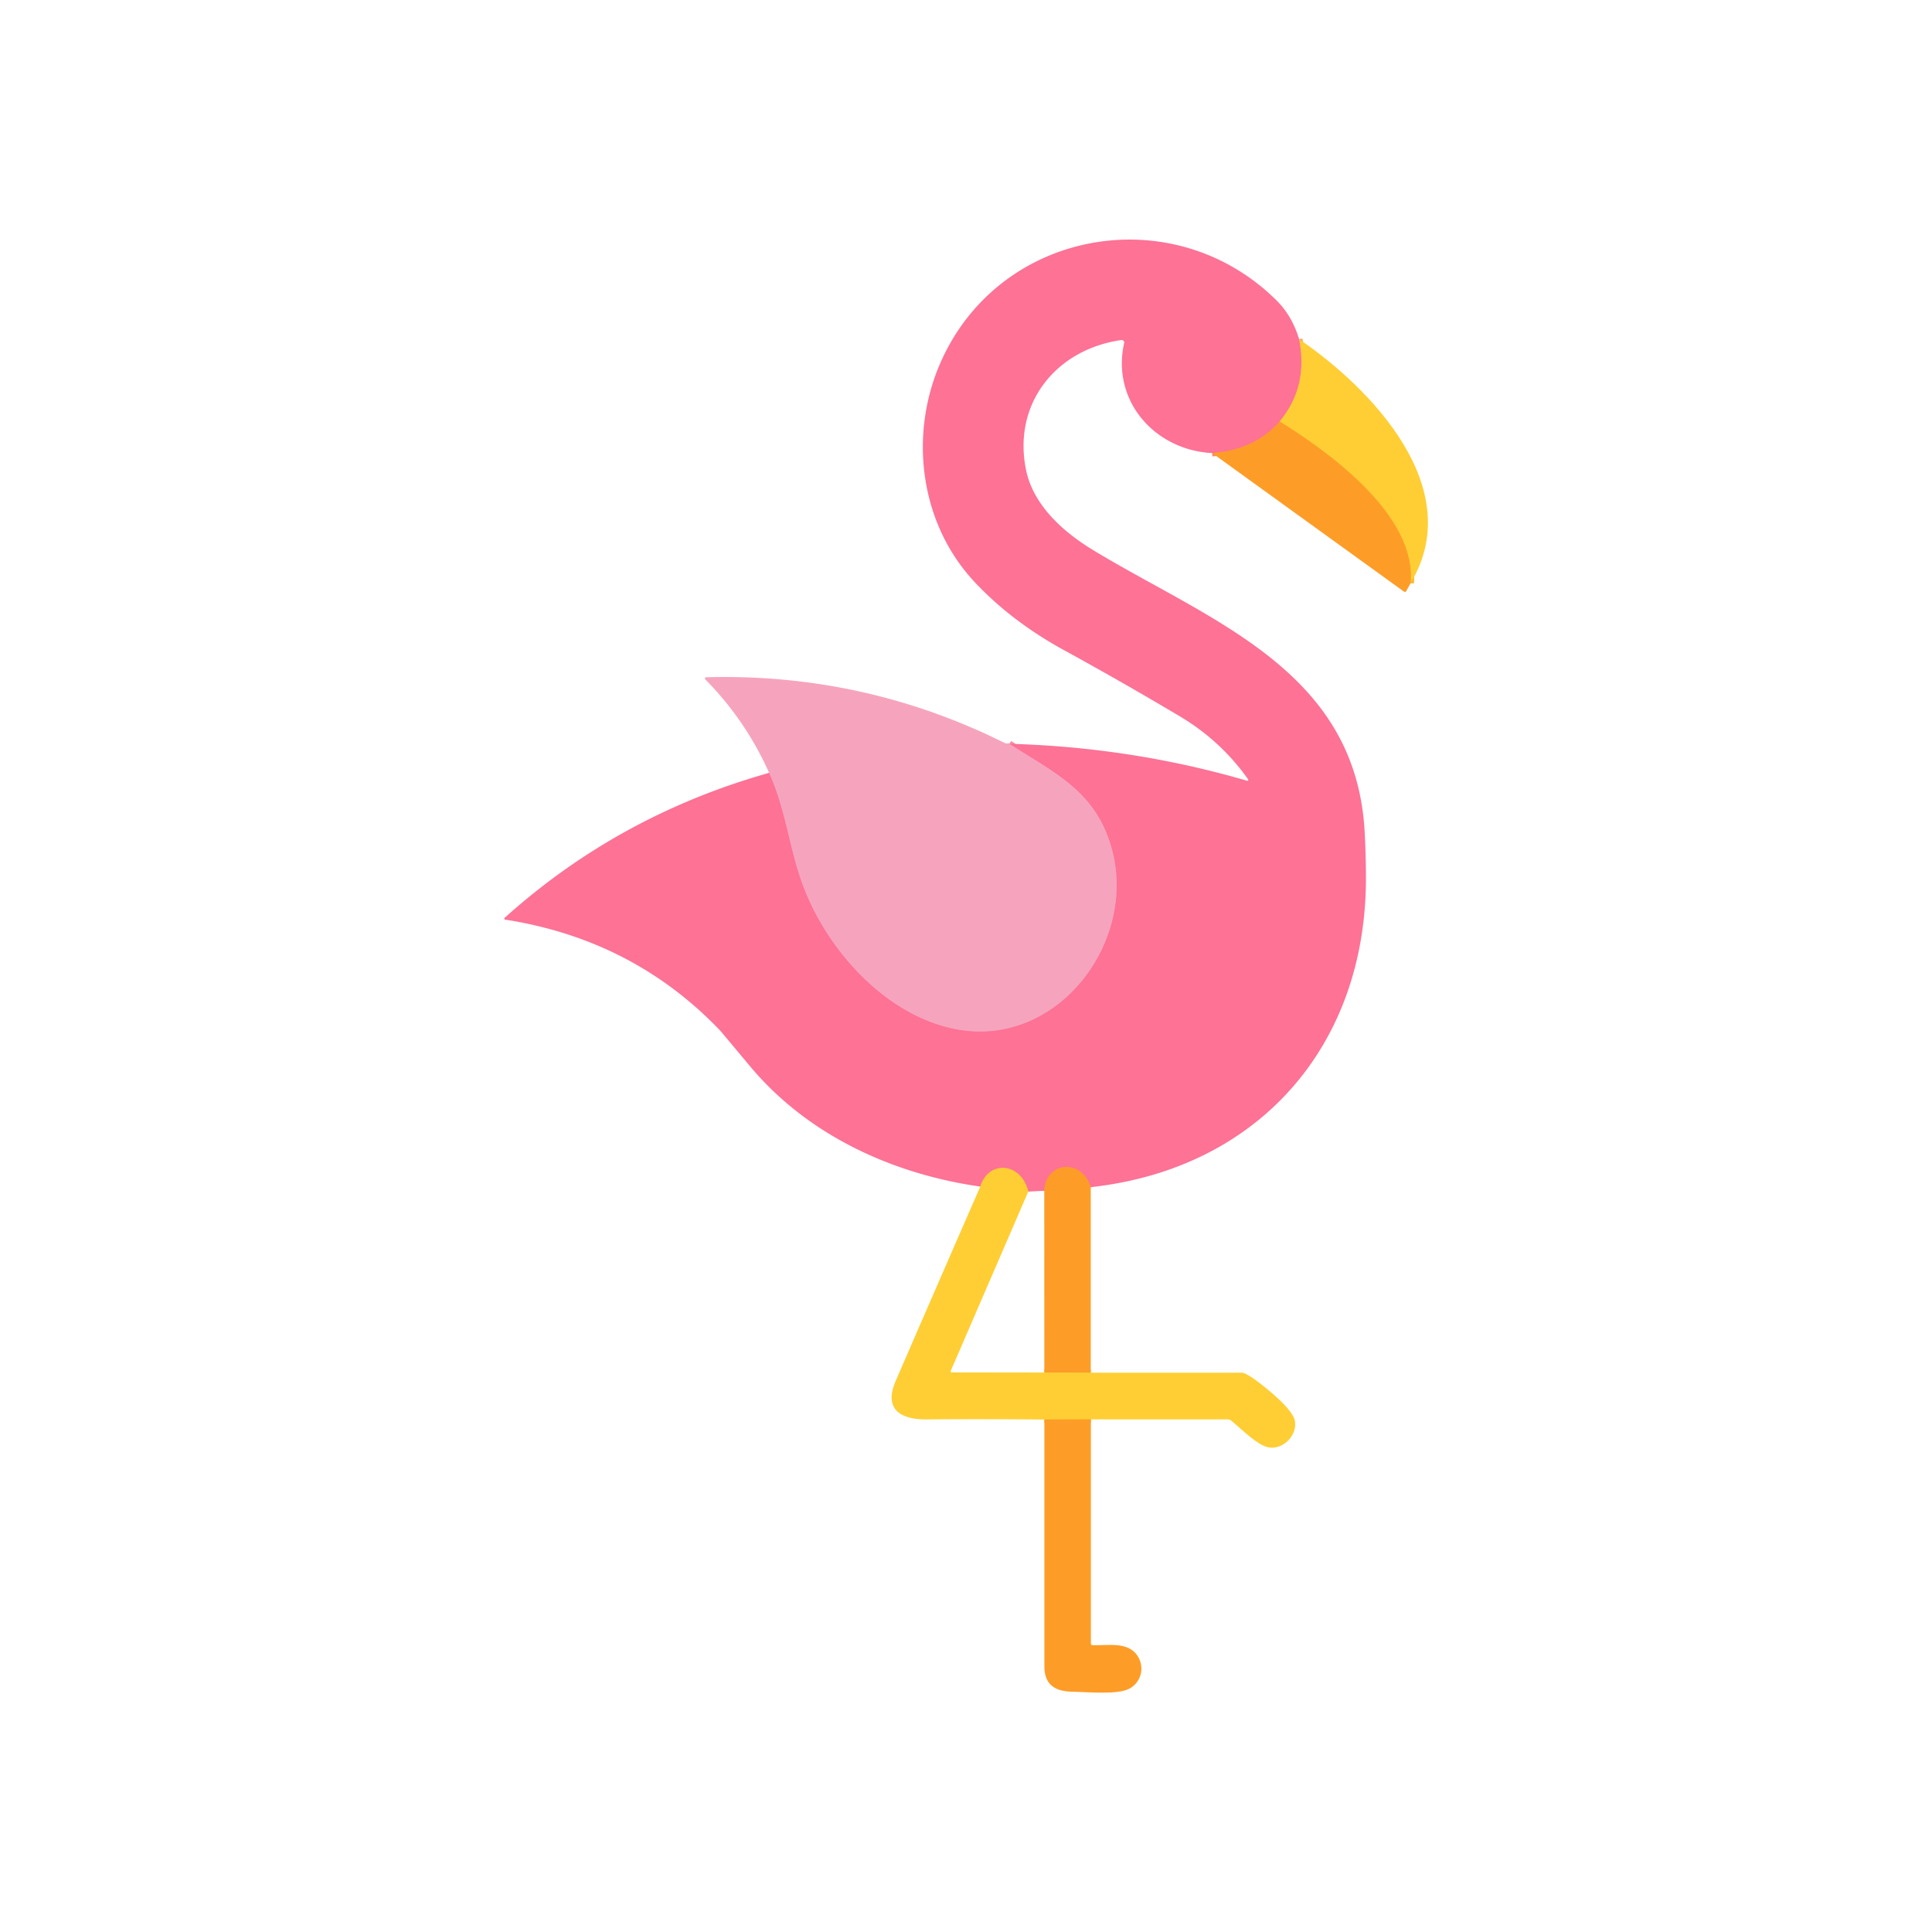 <?xml version="1.0" encoding="UTF-8" standalone="no"?>
<svg
   id="vector"
   width="108"
   height="108"
   viewBox="0 0 512 512"
   version="1.1"
   sodipodi:docname="flamingo.svg"
   inkscape:version="1.4 (e7c3feb100, 2024-10-09)"
   xmlns:inkscape="http://www.inkscape.org/namespaces/inkscape"
   xmlns:sodipodi="http://sodipodi.sourceforge.net/DTD/sodipodi-0.dtd"
   xmlns="http://www.w3.org/2000/svg"
   xmlns:svg="http://www.w3.org/2000/svg">
  <defs
     id="defs15" />
  <sodipodi:namedview
     id="namedview15"
     pagecolor="#ffffff"
     bordercolor="#000000"
     borderopacity="0.25"
     inkscape:showpageshadow="2"
     inkscape:pageopacity="0.0"
     inkscape:pagecheckerboard="0"
     inkscape:deskcolor="#d1d1d1"
     inkscape:zoom="5.237828"
     inkscape:cx="31.215229"
     inkscape:cy="56.893812"
     inkscape:window-width="1920"
     inkscape:window-height="1011"
     inkscape:window-x="0"
     inkscape:window-y="0"
     inkscape:window-maximized="1"
     inkscape:current-layer="vector" />
  <g
     transform="matrix(0.881,0,0,0.881,58.5,27.24)"
     id="g_0">
    <path
       fill="#00000000"
       d="m 324.38,71.11 q 2.87,14.23 -5.86,24.76"
       stroke-width="2"
       stroke="#fea065"
       stroke-linecap="butt"
       id="path1" />
    <path
       fill="#00000000"
       d="m 318.52,95.87 q -7.51,8.54 -20.29,9.5"
       stroke-width="2"
       stroke="#fd885e"
       stroke-linecap="butt"
       id="path2" />
    <path
       fill="#00000000"
       d="m 261.7,326.19 c -2.68,-8.81 -13.61,-7.71 -13.98,1.1"
       stroke-width="2"
       stroke="#fd885e"
       stroke-linecap="butt"
       id="path3" />
    <path
       fill="#00000000"
       d="m 242.91,327.51 c -2.05,-8.64 -11.81,-9.76 -14.44,-1.5"
       stroke-width="2"
       stroke="#fea065"
       stroke-linecap="butt"
       id="path4" />
    <path
       fill="#00000000"
       d="m 164.95,201.56 c 5.06,11.17 6.02,22.7 10.2,33.91 7.27,19.46 24.86,39.09 45.93,43.18 30.67,5.95 55.12,-26.57 46.75,-54.97 -4.96,-16.83 -17.02,-22.05 -30.62,-30.86"
       stroke-width="2"
       stroke="#fa8ba9"
       stroke-linecap="butt"
       id="path5" />
    <path
       fill="#00000000"
       d="m 261.74,396.03 -13.99,0.05"
       stroke-width="2"
       stroke="#feb62e"
       stroke-linecap="butt"
       id="path6" />
    <path
       fill="#00000000"
       d="m 357.91,144.5 c 1.9,-20.54 -24.88,-39.65 -39.39,-48.63"
       stroke-width="2"
       stroke="#feb62e"
       stroke-linecap="butt"
       id="path7" />
    <path
       fill="#00000000"
       d="m 261.7,381.99 -13.96,-0.04"
       stroke-width="2"
       stroke="#feb62e"
       stroke-linecap="butt"
       id="path8" />
    <path
       fill="#fd7295"
       d="m 324.38,71.11 q 2.87,14.23 -5.86,24.76 -7.51,8.54 -20.29,9.5 C 281,104.49 267.86,89.7 271.75,72.28 a 0.75,0.75 0 0 0 -0.83,-0.91 c -19.63,2.77 -32.81,19.09 -28.67,39.13 2.17,10.53 11.16,18.61 20.2,24.08 35.2,21.32 79.04,36.04 81.65,84.84 q 0.37,6.8 0.38,13.57 c 0.12,50.63 -32.29,87.66 -82.78,93.2 -2.68,-8.81 -13.61,-7.71 -13.98,1.1 l -4.81,0.22 c -2.05,-8.64 -11.81,-9.76 -14.44,-1.5 -26.46,-3.76 -51.97,-15.5 -69.24,-36.18 q -8.81,-10.54 -8.96,-10.7 -26.14,-27.39 -64.71,-33.42 a 0.32,0.31 27.9 0 1 -0.17,-0.54 q 34.34,-30.87 79.56,-43.61 c 5.06,11.17 6.02,22.7 10.2,33.91 7.27,19.46 24.86,39.09 45.93,43.18 30.67,5.95 55.12,-26.57 46.75,-54.97 -4.96,-16.83 -17.02,-22.05 -30.62,-30.86 q 36.85,1 71.53,11.12 a 0.28,0.28 0 0 0 0.31,-0.42 q -8.19,-11.6 -20.56,-18.97 -17.27,-10.28 -34.91,-19.94 -15.8,-8.67 -26.89,-20.54 C 210.32,126.52 206.99,100.08 216.4,78.41 233.95,38 286.44,28.59 317.57,59.43 q 4.68,4.63 6.81,11.68 z"
       id="path9" />
    <path
       fill="#fece34"
       d="m 324.38,71.11 c 21.57,14.69 50.76,44.79 33.53,73.39 1.9,-20.54 -24.88,-39.65 -39.39,-48.63 q 8.73,-10.53 5.86,-24.76 z"
       id="path10" />
    <path
       fill="#fd9d27"
       d="m 318.52,95.87 c 14.51,8.98 41.29,28.09 39.39,48.63 l -1.28,2.34 q -0.28,0.51 -0.75,0.17 l -57.65,-41.64 q 12.78,-0.96 20.29,-9.5 z"
       id="path11" />
    <path
       fill="#f6a4bd"
       d="m 237.21,192.82 c 13.6,8.81 25.66,14.03 30.62,30.86 8.37,28.4 -16.08,60.92 -46.75,54.97 -21.07,-4.09 -38.66,-23.72 -45.93,-43.18 -4.18,-11.21 -5.14,-22.74 -10.2,-33.91 q -7.03,-15.79 -19.19,-28.1 a 0.39,0.39 0 0 1 0.27,-0.66 q 47.42,-1.29 89.72,19.74 a 1.9,1.87 -33.3 0 0 1,0.2 q 0.43,-0.04 0.46,0.08 z"
       id="path12" />
    <path
       fill="#fd9d27"
       d="m 261.7,326.19 v 55.8 l -13.96,-0.04 -0.02,-54.66 c 0.37,-8.81 11.3,-9.91 13.98,-1.1 z"
       id="path13" />
    <path
       fill="#fece34"
       d="m 242.91,327.51 -23.28,53.84 q -0.24,0.56 0.37,0.56 l 27.74,0.04 13.96,0.04 q 22.49,0.02 45.49,0.01 0.71,0 2.76,1.28 c 1.92,1.21 12.26,9 13.12,13.05 0.97,4.57 -3.86,9.29 -8.39,8 -3.26,-0.93 -7.77,-5.49 -10.78,-7.96 a 1.4,1.39 65.1 0 0 -0.9,-0.33 l -41.26,-0.01 -13.99,0.05 Q 230,395.91 212.24,396.04 c -8.07,0.05 -12.83,-3.25 -9.18,-11.64 q 12.54,-28.91 25.41,-58.39 c 2.63,-8.26 12.39,-7.14 14.44,1.5 z"
       id="path14" />
    <path
       fill="#fd9d27"
       d="m 261.74,396.03 v 67.38 q 0,0.54 0.54,0.56 c 4.69,0.16 11.09,-1.35 13.83,3.78 1.82,3.4 0.54,7.57 -2.87,9.33 -3.56,1.85 -12.47,0.94 -16.66,0.9 -5.49,-0.04 -8.82,-1.95 -8.83,-7.69 q 0,-36.85 0,-74.21 z"
       id="path15" />
  </g>
</svg>
